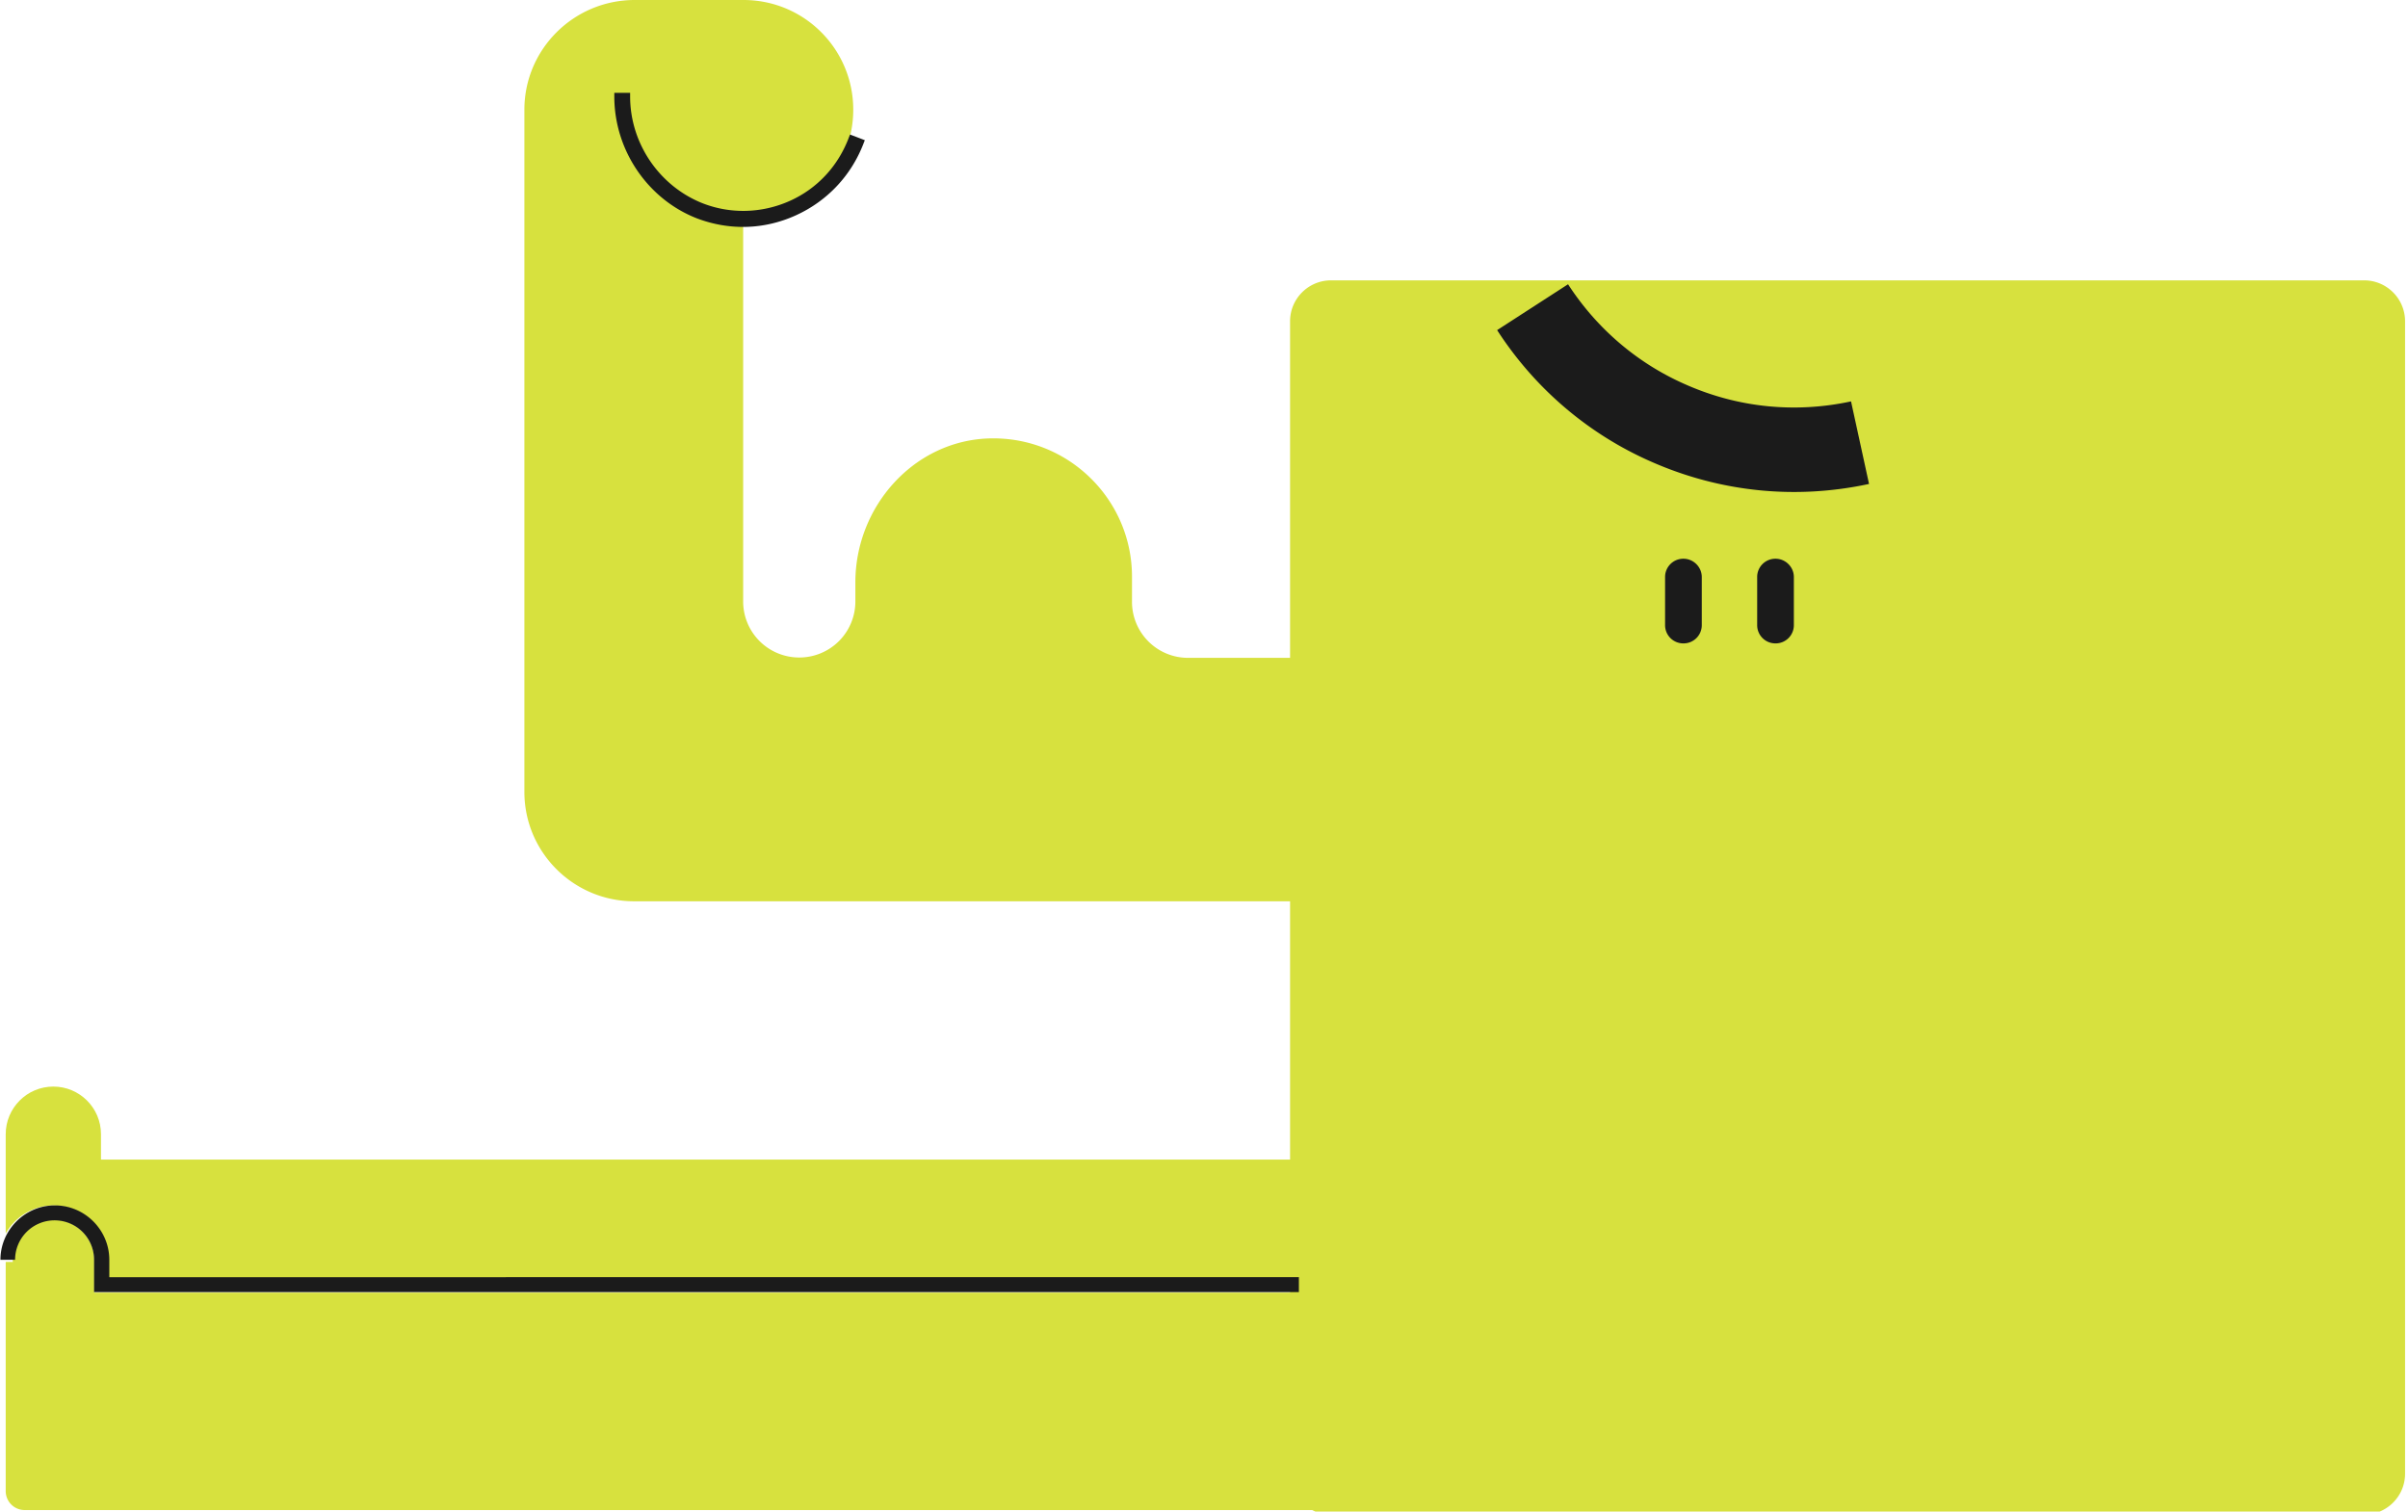 <svg xmlns="http://www.w3.org/2000/svg" width="489" height="307" fill="none" viewBox="0 0 489 307">
  <path fill="#D7E13E" d="M488.405 65.254c0-4.586-3.726-8.312-8.311-8.312H270.291c-4.586 0-8.312 3.726-8.312 8.312v68.357h-20.708a11.376 11.376 0 0 1-11.393-11.393v-5.087c0-15.764-13.041-28.518-28.948-28.088-15.334.43-27.228 13.829-27.228 29.234v3.87a11.377 11.377 0 0 1-11.393 11.393 11.376 11.376 0 0 1-11.393-11.393V44.569h.071c12.325 0 22.285-9.96 22.285-22.285C173.272 9.96 163.312 0 150.987 0h-22.212C116.45.072 106.49 10.031 106.49 22.284V160.84c0 12.253 9.96 22.213 22.285 22.213h133.204v116.264c0 4.586 3.726 8.312 8.312 8.312h209.803c4.585 0 8.311-3.726 8.311-8.312V65.254Z"/>
  <path fill="#1B1B1B" d="M124.75 19.592v-.732h3.212v.732c0 9.612 6.01 18.283 14.817 21.731 5.699 2.194 12.019 1.985 17.614-.522 5.595-2.508 9.843-7.105 12.019-12.956l.207-.522 3.005 1.15-.207.522c-2.487 6.582-7.357 11.806-13.781 14.731-6.424 2.925-13.469 3.134-20.101.627-9.947-3.866-16.785-13.791-16.785-24.761Zm217.109 93.887a3.701 3.701 0 0 0-3.726 3.726v9.745a3.7 3.7 0 0 0 3.726 3.726 3.7 3.7 0 0 0 3.726-3.726v-9.745c0-2.077-1.72-3.726-3.726-3.726Zm18.701 0a3.701 3.701 0 0 0-3.726 3.726v9.745a3.7 3.7 0 0 0 3.726 3.726 3.7 3.7 0 0 0 3.726-3.726v-9.745c0-2.077-1.72-3.726-3.726-3.726Zm-25.222-19.704c-12.898-5.66-23.717-14.975-31.313-26.727l14.403-9.315c5.804 8.957 14.044 16.05 23.861 20.35 10.676 4.73 22.284 5.876 33.605 3.44l3.655 16.767c-14.976 3.224-30.238 1.647-44.211-4.515Z"/>
  <path fill="#D7E13E" d="M343.236 235.52H20.506v-5.159c0-5.374-4.37-9.674-9.672-9.674-5.375 0-9.674 4.371-9.674 9.674v20.155c1.914-3.379 5.547-5.681 9.674-5.681 6.09 0 11.106 4.944 11.106 11.106v3.726h321.296V235.52Z"/>
  <path fill="#D7E13E" d="M343.236 262.533H19.146v-6.592c0-4.586-3.727-8.24-8.313-8.24-4.514 0-8.24 3.654-8.24 8.24v.358H1.16v46.532a3.853 3.853 0 0 0 3.87 3.869h338.206v-44.167Z"/>
  <path fill="#1B1B1B" d="M.088 255.875c0-6.074 4.98-11.055 11.055-11.055 6.074 0 11.055 4.981 11.055 11.055v3.523H263.77v3.037H19.1v-6.56a8.01 8.01 0 0 0-8.018-8.018 8.01 8.01 0 0 0-8.018 8.018H.088Z"/>
</svg>
